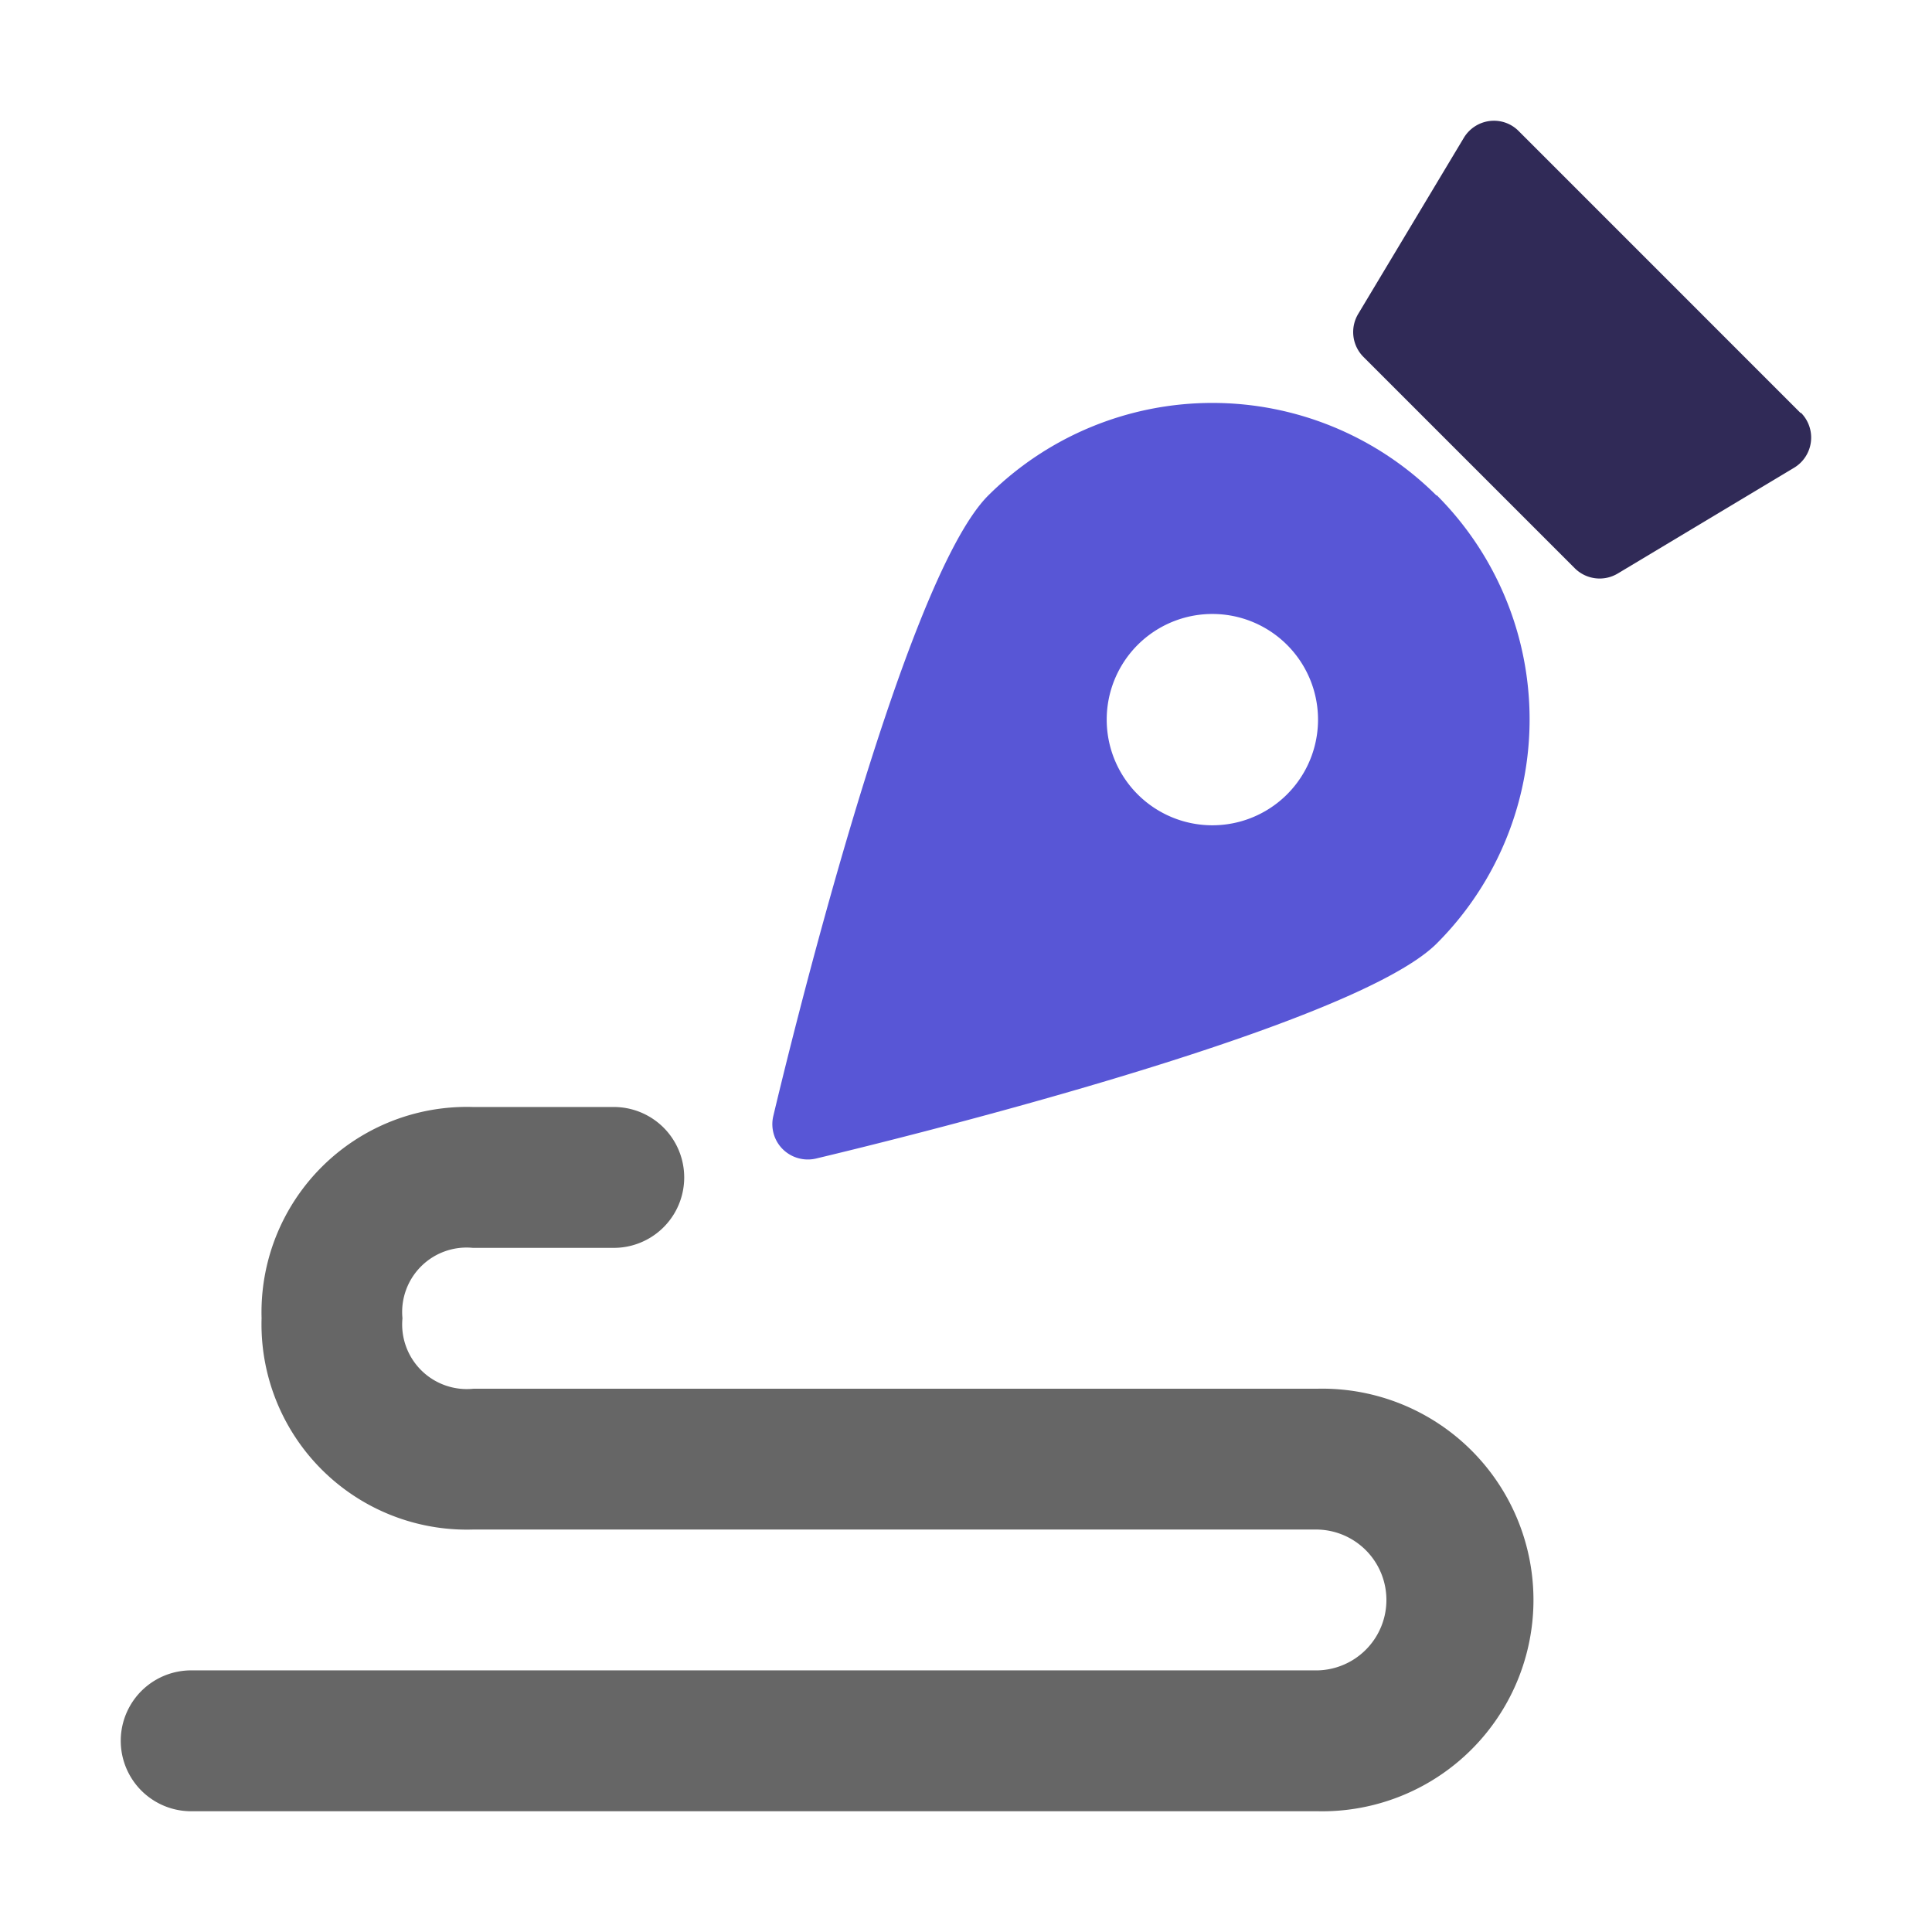 <svg xmlns="http://www.w3.org/2000/svg" width="48" height="48">
  <g fill="none">
    <path fill="#5856D6" d="M35.689 12.311l.007-.007a7.874 7.874 0 0 1 0 11.136c-2.15 2.147-14.074 5.023-15.428 5.345a.887.887 0 0 1-.82-.233.875.875 0 0 1-.238-.813c.32-1.353 3.193-13.28 5.342-15.428a7.89 7.89 0 0 1 11.137 0zm-5.568 8.193a2.625 2.625 0 1 0 0-5.25 2.625 2.625 0 0 0 0 5.25z"/>
    <path fill="#666" d="M32.746 34.502a5.25 5.25 0 1 1 0 10.498H4.75a1.75 1.75 0 1 1 0-3.5h27.996a1.75 1.75 0 0 0-.021-3.499H11.749a5.102 5.102 0 0 1-5.25-5.25 5.102 5.102 0 0 1 5.25-5.248h3.5a1.75 1.75 0 1 1 0 3.5h-3.5a1.601 1.601 0 0 0-1.75 1.749 1.606 1.606 0 0 0 1.77 1.75h20.977z"/>
    <path fill="#302A57" d="M44.737 10.262l.007-.007a.875.875 0 0 1-.175 1.369l-4.375 2.624a.875.875 0 0 1-1.069-.13l-5.25-5.25a.875.875 0 0 1-.13-1.07l2.624-4.375a.875.875 0 0 1 .644-.417.863.863 0 0 1 .725.257l6.999 7z"/>
  </g>
</svg>
